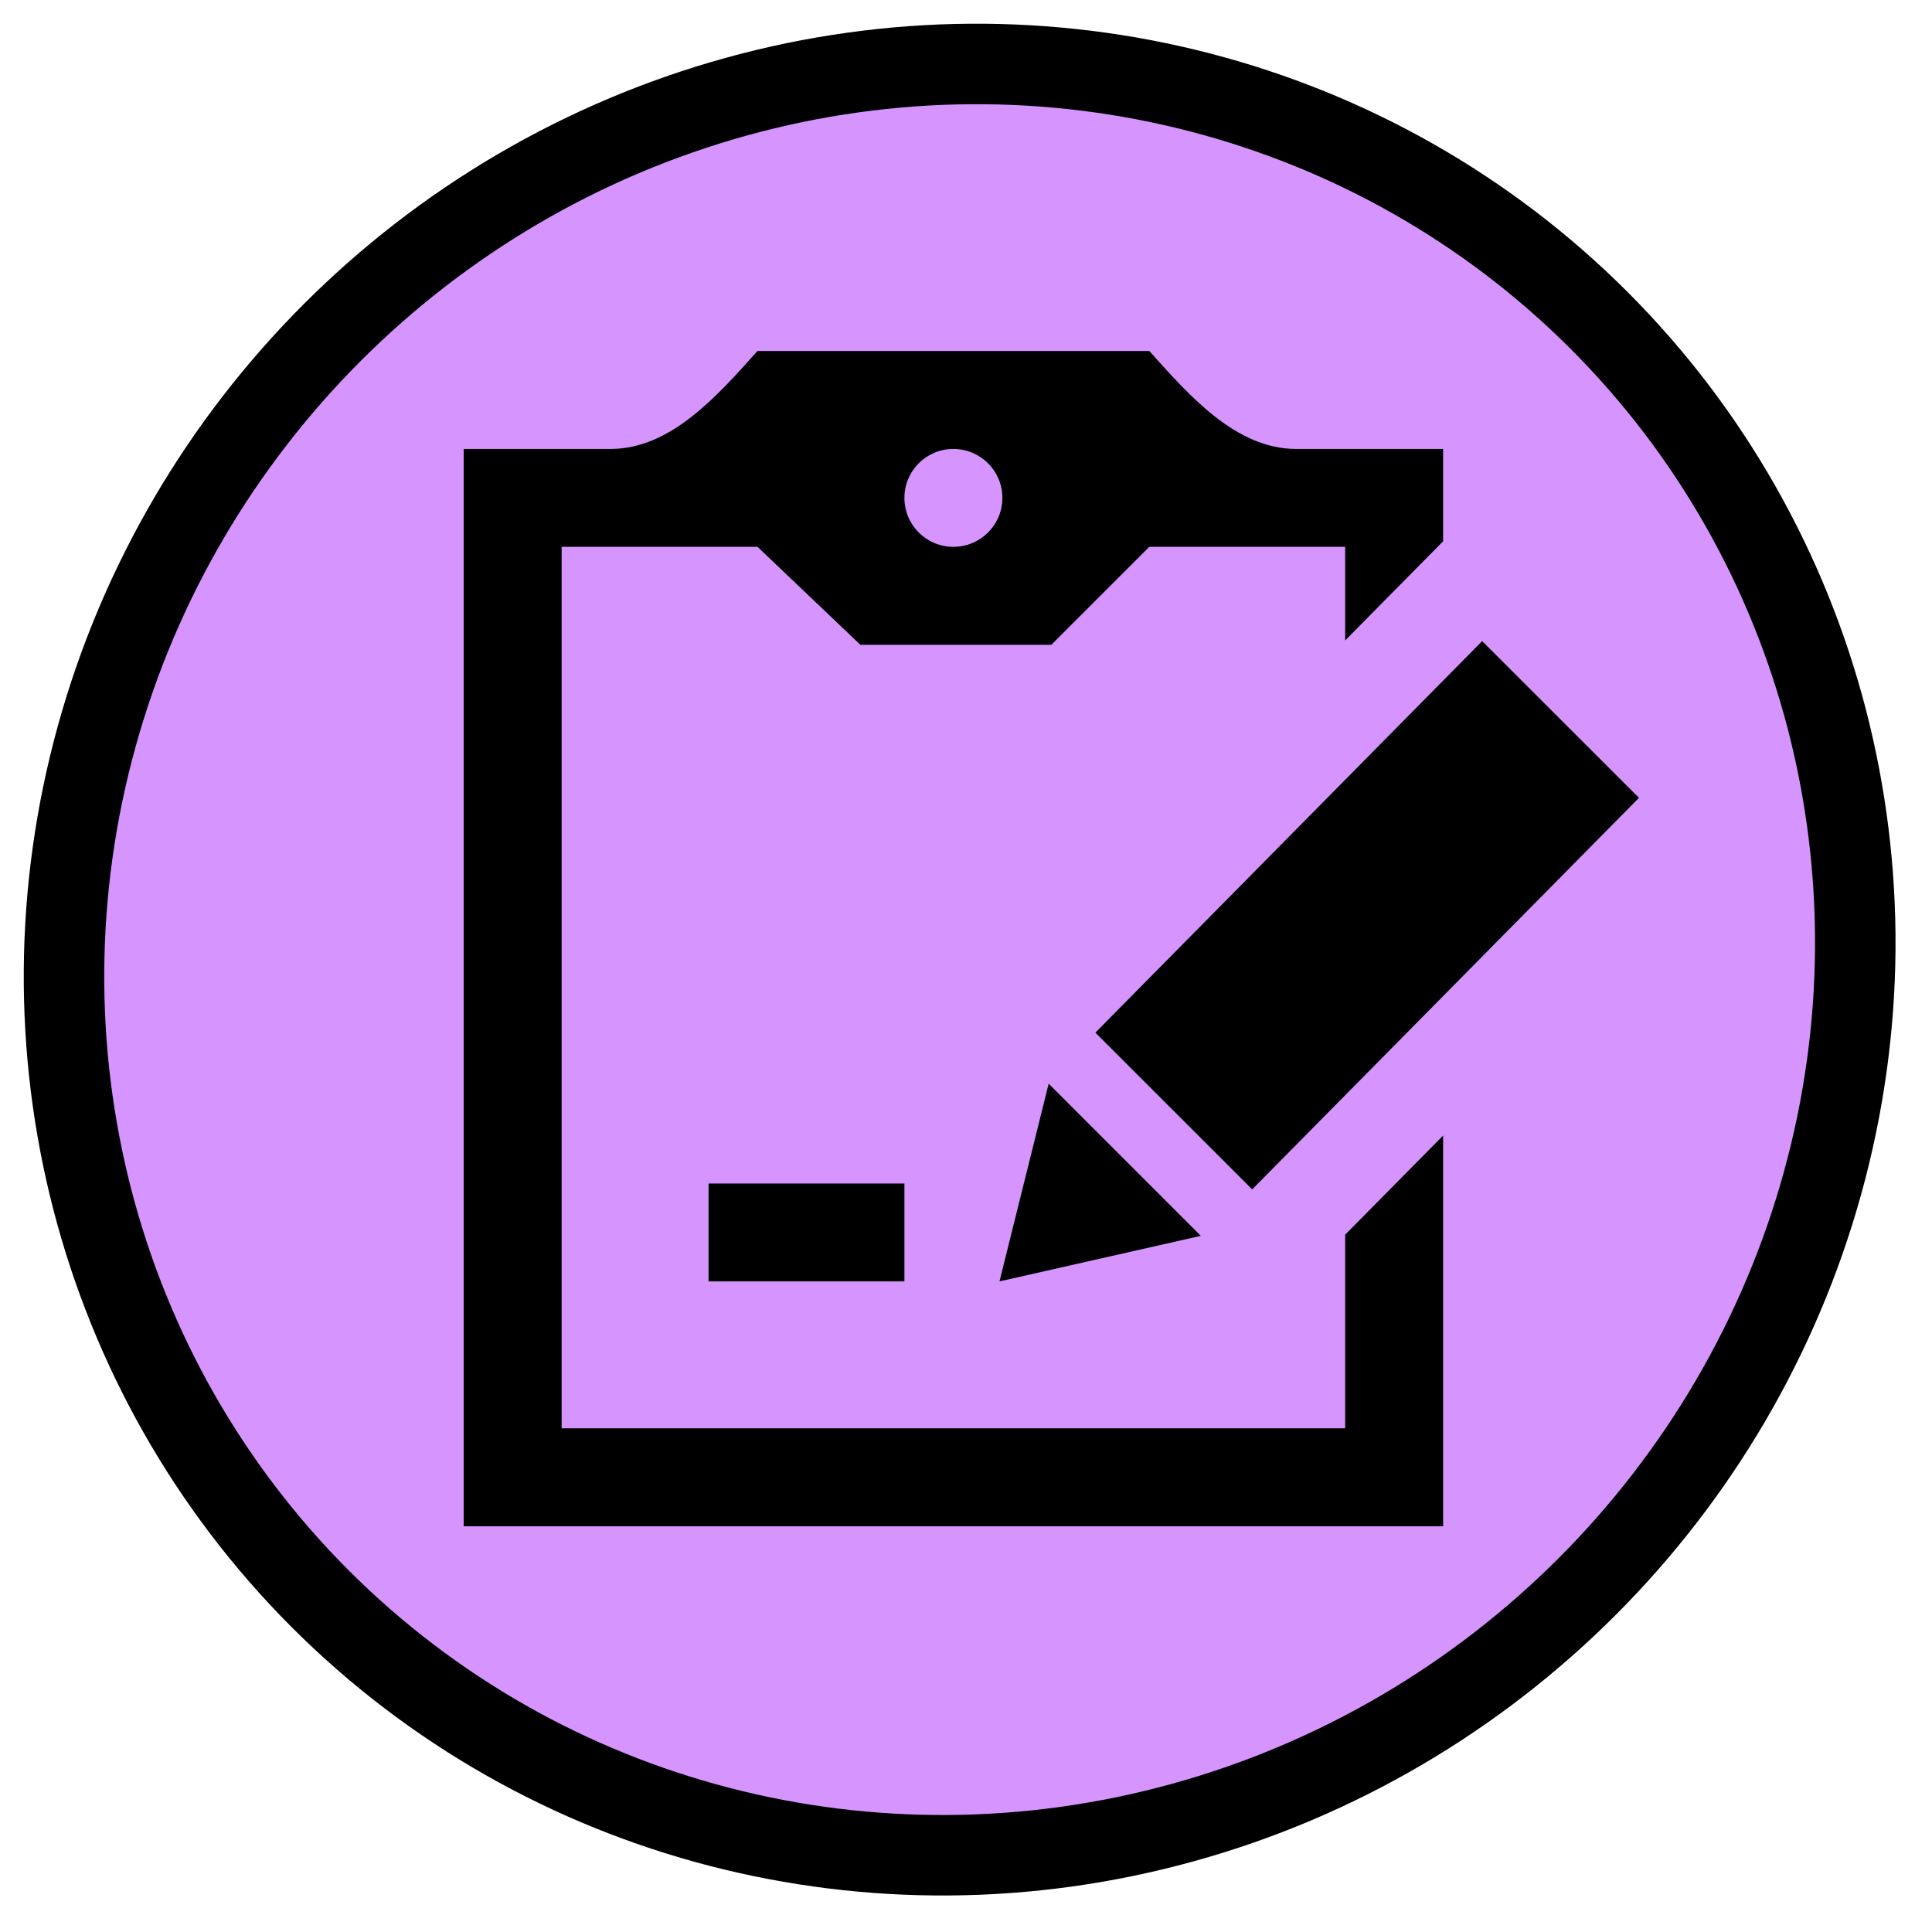<?xml version="1.0" encoding="utf-8"?>
<svg width="24" height="24" viewBox="0 0 24 24" xmlns="http://www.w3.org/2000/svg">
  <ellipse style="stroke: rgb(0, 0, 0); fill: rgb(214, 149, 254);" transform="matrix(-0.707, 0.707, -0.707, -0.707, 19.387, 13.845)" cx="3.919" cy="6.641" rx="11.233" ry="11.021"/>
  <path d="M 11.235 15.918 L 8.802 15.918 L 8.802 14.702 L 11.235 14.702 L 11.235 15.918 Z M 13.027 13.462 L 14.917 15.352 L 12.416 15.918 L 13.027 13.462 Z M 20.36 9.911 L 15.555 14.775 L 13.607 12.828 L 18.412 7.964 L 20.36 9.911 Z M 16.71 15.338 L 16.71 17.743 L 6.977 17.743 L 6.977 6.793 L 9.41 6.793 L 10.688 8.01 L 13.06 8.01 L 14.277 6.793 L 16.71 6.793 L 16.71 7.956 L 17.927 6.724 L 17.927 5.577 L 16.102 5.577 C 15.354 5.577 14.776 4.917 14.277 4.36 L 9.41 4.36 C 8.911 4.917 8.332 5.577 7.585 5.577 L 5.76 5.577 L 5.76 18.96 L 17.927 18.96 L 17.927 14.106 L 16.71 15.338 Z M 11.843 5.577 C 12.179 5.577 12.452 5.849 12.452 6.185 C 12.452 6.521 12.179 6.793 11.843 6.793 C 11.507 6.793 11.235 6.521 11.235 6.185 C 11.235 5.849 11.507 5.577 11.843 5.577 Z"/>
</svg>